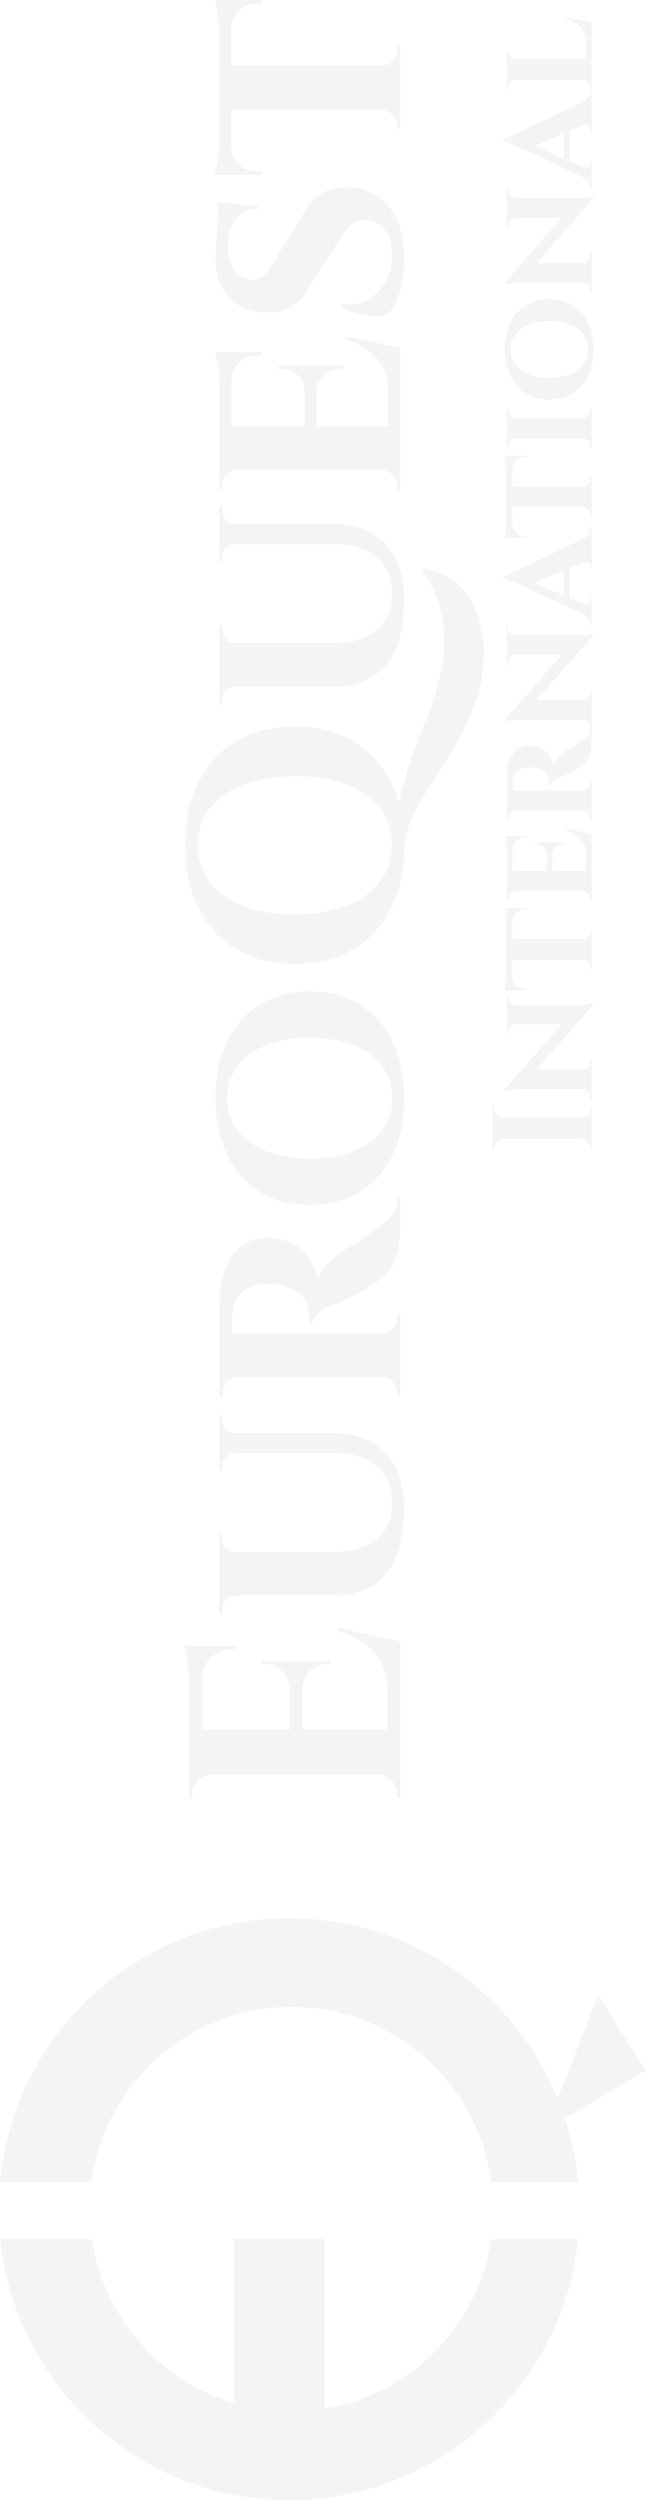 <svg width="217" height="836" viewBox="0 0 217 836" fill="none" xmlns="http://www.w3.org/2000/svg">
<path d="M0 729.664C4.58 680.198 46.187 641.457 96.843 641.457C137.427 641.457 172.175 666.325 186.744 701.652L200.357 667.187L216.207 692.389L189.212 708.319C191.452 715.133 192.962 722.279 193.646 729.664H164.6C160.201 696.623 131.892 671.108 97.63 671.108C63.368 671.108 35.049 696.623 30.66 729.664H0ZM188.161 342.481H172.585L172.33 342.505C171.749 342.584 171.265 342.846 170.878 343.288C170.404 343.762 170.167 344.363 170.167 345.09V345.896H169.693V332.571H170.167V333.378C170.167 334.073 170.404 334.689 170.878 335.227C171.265 335.669 171.749 335.918 172.33 335.974L172.585 335.985H193.212C194.318 335.985 195.299 335.954 196.152 335.891C196.974 335.796 197.622 335.717 198.096 335.653C198.529 335.56 198.751 335.514 198.76 335.512V335.938L179.594 357.703H195.251C195.946 357.672 196.532 357.402 197.006 356.896C197.448 356.391 197.669 355.79 197.669 355.095V354.289H198.144V367.565H197.669V366.807C197.669 366.08 197.448 365.464 197.006 364.958C196.532 364.452 195.946 364.199 195.251 364.199H174.435C172.823 364.199 171.527 364.278 170.547 364.436C169.548 364.592 169.041 364.671 169.029 364.673V364.246L188.161 342.481ZM188.161 218.937H172.585L172.33 218.96C171.749 219.04 171.265 219.3 170.878 219.742C170.404 220.216 170.167 220.818 170.167 221.545V222.351H169.693V209.026H170.167V209.832C170.167 210.527 170.404 211.144 170.878 211.682C171.32 212.187 171.89 212.44 172.585 212.44H193.212C194.318 212.44 195.299 212.409 196.152 212.346C196.974 212.251 197.622 212.172 198.096 212.108C198.533 212.015 198.754 211.967 198.76 211.966V212.393L179.595 234.157H195.251L195.507 234.135C196.091 234.055 196.591 233.794 197.006 233.352C197.448 232.846 197.669 232.245 197.669 231.55V230.743H198.144V247.018C198.144 248.725 198.018 250.179 197.765 251.38C197.512 252.549 197.053 253.577 196.389 254.462C195.693 255.315 194.761 256.106 193.592 256.833C193.181 257.117 192.69 257.417 192.121 257.733C191.521 258.049 190.92 258.367 190.319 258.683C189.719 258.999 189.134 259.283 188.565 259.536C187.996 259.757 187.522 259.915 187.143 260.01C186.131 260.421 185.404 260.895 184.961 261.433C184.487 261.938 184.25 262.412 184.25 262.854H183.823V261.67C183.823 261.006 183.712 260.358 183.491 259.726C183.238 259.062 182.78 258.461 182.116 257.924C181.421 257.386 180.41 256.991 179.082 256.738C178.892 256.675 178.623 256.627 178.275 256.596C177.928 256.533 177.532 256.517 177.09 256.549C175.92 256.612 174.987 256.833 174.292 257.212C173.565 257.56 173.028 258.003 172.681 258.54C172.301 259.077 172.048 259.63 171.922 260.199C171.764 260.737 171.685 261.211 171.685 261.622C171.653 262.223 171.653 262.776 171.685 263.281C171.685 263.727 171.669 264.075 171.641 264.325H195.156L195.444 264.312C196.098 264.254 196.619 263.989 197.006 263.519C197.448 262.95 197.669 262.349 197.669 261.717V261.243H198.144V274.282H197.669V273.714C197.669 273.018 197.432 272.433 196.958 271.959C196.55 271.551 196.079 271.299 195.547 271.2H172.229C171.687 271.299 171.235 271.55 170.878 271.959C170.404 272.433 170.167 273.002 170.167 273.666V274.282H169.693V259.678C169.693 258.382 169.836 257.117 170.12 255.885C170.373 254.652 170.8 253.545 171.4 252.565C171.969 251.586 172.759 250.811 173.771 250.242C174.75 249.642 175.984 249.341 177.47 249.341C178.576 249.341 179.683 249.578 180.789 250.052C181.864 250.494 182.796 251.206 183.586 252.186C184.376 253.134 184.898 254.383 185.151 255.932C185.436 255.015 185.989 254.146 186.811 253.324C187.632 252.471 188.407 251.806 189.134 251.332C189.387 251.206 189.798 250.985 190.367 250.669C190.905 250.353 191.537 249.958 192.264 249.483C192.959 248.978 193.687 248.455 194.445 247.918C195.299 247.286 195.962 246.733 196.437 246.259C196.879 245.785 197.195 245.295 197.385 244.789C197.559 244.324 197.652 243.792 197.666 243.193C197.652 242.496 197.434 241.902 197.006 241.412C196.532 240.906 195.946 240.654 195.251 240.654H174.435C172.823 240.654 171.527 240.733 170.547 240.891C169.547 241.047 169.041 241.126 169.029 241.128V240.701L188.161 218.937ZM169.076 116.872C169.076 114.343 169.425 112.052 170.12 109.997C170.784 107.942 171.763 106.171 173.06 104.686C174.356 103.2 175.921 102.062 177.754 101.271C179.587 100.45 181.658 100.039 183.966 100.039C186.242 100.039 188.297 100.45 190.13 101.271C191.932 102.062 193.481 103.2 194.777 104.686C196.073 106.171 197.069 107.942 197.765 109.997C198.428 112.052 198.76 114.343 198.76 116.872C198.76 119.369 198.428 121.646 197.765 123.7C197.069 125.755 196.073 127.526 194.777 129.012C193.481 130.497 191.932 131.635 190.13 132.426C188.297 133.216 186.242 133.61 183.966 133.61C181.658 133.61 179.587 133.216 177.754 132.426C175.921 131.636 174.356 130.497 173.06 129.012C171.763 127.526 170.784 125.755 170.12 123.7C169.425 121.645 169.076 119.369 169.076 116.872ZM188.161 72.794H172.585L172.33 72.817C171.749 72.897 171.265 73.157 170.878 73.6C170.404 74.074 170.167 74.675 170.167 75.402V76.208H169.693L169.693 62.884H170.167L170.167 63.69C170.167 64.385 170.404 65.002 170.878 65.539C171.32 66.045 171.89 66.298 172.585 66.298H193.212C194.318 66.298 195.299 66.266 196.152 66.203C196.974 66.108 197.622 66.029 198.096 65.966C198.533 65.872 198.754 65.825 198.76 65.823V66.25L179.595 88.015H195.251L195.507 87.992C196.091 87.913 196.591 87.651 197.006 87.209C197.448 86.703 197.669 86.103 197.669 85.407V84.601H198.144V97.878H197.669V97.119C197.669 96.392 197.448 95.775 197.006 95.269C196.532 94.764 195.946 94.512 195.251 94.512H174.435C172.823 94.512 171.527 94.59 170.547 94.748C169.547 94.904 169.041 94.984 169.029 94.985V94.559L188.161 72.794ZM165.426 370.075V370.691C165.426 371.513 165.726 372.225 166.326 372.825C166.824 373.323 167.419 373.616 168.11 373.702L168.413 373.727H194.682C195.504 373.695 196.215 373.394 196.815 372.825C197.384 372.225 197.669 371.513 197.669 370.691V370.075H198.144L198.144 384.49H197.669V383.874C197.669 383.052 197.384 382.356 196.815 381.787C196.29 381.262 195.68 380.954 194.985 380.864L194.682 380.839H168.413L168.11 380.864C167.419 380.954 166.824 381.262 166.326 381.787C165.726 382.356 165.426 383.052 165.426 383.874V384.49H164.951L164.951 370.075H165.426ZM176.426 303.633V304.154H175.999C174.64 304.123 173.566 304.502 172.775 305.292C172.035 306.003 171.627 306.979 171.553 308.218L171.542 308.469V313.97H195.156L195.412 313.958C196 313.903 196.515 313.654 196.958 313.211C197.432 312.705 197.669 312.088 197.669 311.361V310.84H198.144V323.928H197.669V323.405C197.669 322.71 197.432 322.125 196.958 321.651C196.515 321.209 196 320.948 195.412 320.868L195.156 320.845H171.542V326.298L171.553 326.556C171.627 327.822 172.035 328.811 172.775 329.522C173.566 330.249 174.64 330.613 175.999 330.613H176.426V331.135H168.935C168.998 330.85 169.092 330.439 169.219 329.902C169.345 329.333 169.456 328.717 169.551 328.053C169.614 327.357 169.645 326.725 169.646 326.156V308.659C169.646 308.059 169.614 307.41 169.551 306.715C169.456 306.02 169.361 305.387 169.267 304.818C169.14 304.25 169.029 303.854 168.935 303.633H176.426ZM176.521 279.572V280.046H176.095C174.704 280.046 173.613 280.425 172.822 281.184C172.081 281.865 171.674 282.839 171.6 284.104L171.59 284.361V291.189H183.112V285.783C183.081 284.677 182.717 283.808 182.021 283.176C181.294 282.512 180.409 282.18 179.366 282.18H179.034V281.706H189.087V282.18H188.707C187.664 282.18 186.795 282.512 186.1 283.176C185.448 283.769 185.087 284.57 185.019 285.579L185.009 285.783V291.189H196.247V285.594C196.247 284.234 195.978 283.033 195.44 281.99C194.872 280.916 194.082 279.999 193.07 279.24C192.027 278.482 190.81 277.896 189.419 277.485V277.059L198.144 278.86V301.194H197.669V300.578C197.669 299.883 197.432 299.297 196.958 298.823C196.515 298.381 196 298.12 195.412 298.04L195.156 298.018H172.681L172.413 298.04C171.805 298.12 171.293 298.381 170.878 298.823C170.404 299.297 170.167 299.883 170.167 300.578V301.194H169.693V284.551C169.693 283.634 169.614 282.67 169.456 281.658C169.266 280.647 169.108 279.952 168.981 279.572H176.521ZM195.014 180.279V180.277C195.994 179.803 196.69 179.218 197.101 178.522C197.48 177.827 197.669 177.163 197.669 176.531V176.151H198.144V190.093H197.669V189.713C197.669 189.176 197.448 188.686 197.006 188.243C196.619 187.883 196.107 187.785 195.469 187.949L190.699 189.97V199.989L195.095 201.882C195.91 202.195 196.547 202.139 197.006 201.71C197.448 201.268 197.669 200.777 197.669 200.24V199.86H198.144V209.344H197.669V208.965C197.669 208.333 197.48 207.669 197.101 206.974C196.69 206.278 195.994 205.709 195.014 205.267V205.252L174.15 195.546C173.961 195.483 173.628 195.34 173.154 195.119C172.649 194.898 172.096 194.66 171.495 194.407C170.863 194.154 170.278 193.918 169.74 193.696C169.172 193.475 168.729 193.349 168.413 193.317V192.938L195.014 180.279ZM176.426 152.35V152.871H175.999C174.64 152.84 173.566 153.22 172.775 154.01C172.034 154.721 171.627 155.696 171.553 156.936L171.542 157.187V162.688H195.156L195.412 162.675C196 162.62 196.515 162.371 196.958 161.929C197.432 161.423 197.669 160.806 197.669 160.079V159.558H198.144V172.645H197.669V172.123C197.669 171.428 197.432 170.843 196.958 170.369C196.515 169.926 196 169.665 195.412 169.586L195.156 169.562H171.542V175.016C171.574 176.407 171.985 177.482 172.775 178.24C173.566 178.967 174.64 179.331 175.999 179.331H176.426V179.853H168.935C168.998 179.568 169.092 179.157 169.219 178.619C169.345 178.05 169.456 177.434 169.551 176.771C169.614 176.075 169.646 175.442 169.646 174.873V157.376C169.645 156.775 169.614 156.127 169.551 155.432C169.456 154.736 169.361 154.104 169.267 153.535C169.14 152.966 169.029 152.571 168.935 152.35H176.426ZM170.167 136.492V137.014C170.167 137.772 170.404 138.421 170.878 138.958C171.293 139.4 171.805 139.662 172.413 139.741L172.681 139.765H195.156L195.412 139.741C196 139.662 196.515 139.401 196.958 138.958C197.432 138.421 197.669 137.772 197.669 137.014V136.445H198.144V149.912H197.669V149.295C197.669 148.568 197.432 147.936 196.958 147.398C196.515 146.928 196 146.664 195.412 146.605L195.156 146.593H172.681L172.413 146.605C171.805 146.664 171.293 146.928 170.878 147.398C170.404 147.936 170.167 148.584 170.167 149.343V149.912H169.693V136.445L170.167 136.492ZM195.014 34.137V34.135C195.994 33.661 196.69 33.075 197.101 32.38C197.48 31.685 197.669 31.021 197.669 30.389V30.009H198.144V43.95H197.669V43.57C197.669 43.033 197.448 42.543 197.006 42.101C196.619 41.74 196.107 41.642 195.469 41.807L190.699 43.827V53.847L195.095 55.739C195.91 56.052 196.547 55.996 197.006 55.567C197.448 55.125 197.669 54.635 197.669 54.098V53.718H198.144L198.144 63.201H197.669L197.669 62.822C197.669 62.19 197.48 61.526 197.101 60.831C196.69 60.136 195.994 59.567 195.014 59.124V59.109L174.15 49.403C173.961 49.34 173.628 49.198 173.154 48.977C172.649 48.755 172.096 48.517 171.495 48.265C170.863 48.012 170.278 47.775 169.74 47.554C169.172 47.333 168.729 47.206 168.413 47.175V46.795L195.014 34.137ZM170.167 16.611V17.18C170.167 17.875 170.404 18.477 170.878 18.982C171.293 19.425 171.805 19.686 172.413 19.766L172.681 19.788H196.247V14.192C196.247 12.833 195.978 11.632 195.44 10.589C194.871 9.514 194.082 8.597 193.07 7.839C192.027 7.08 190.81 6.495 189.419 6.084V5.61L198.144 7.46V29.793H197.669V29.177C197.669 28.481 197.432 27.896 196.958 27.422C196.515 26.979 196 26.719 195.412 26.64L195.156 26.616H172.681L172.413 26.64C171.805 26.719 171.293 26.979 170.878 27.422C170.404 27.928 170.167 28.529 170.167 29.225V29.793H169.693V16.611H170.167ZM170.926 116.872C170.926 118.769 171.463 120.429 172.538 121.852C173.581 123.274 175.083 124.381 177.043 125.171C178.971 125.961 181.279 126.355 183.966 126.355C186.621 126.355 188.913 125.961 190.841 125.171C192.769 124.381 194.271 123.274 195.346 121.852C196.389 120.429 196.911 118.769 196.911 116.872C196.911 114.944 196.389 113.268 195.346 111.846C194.271 110.392 192.769 109.285 190.841 108.526C188.913 107.736 186.621 107.342 183.966 107.342C181.279 107.342 178.971 107.736 177.043 108.526C175.083 109.285 173.581 110.392 172.538 111.846C171.463 113.268 170.926 114.944 170.926 116.872ZM30.756 748.73C34.627 775 53.657 796.359 78.665 803.652C78.573 803.618 78.48 803.584 78.389 803.549L78.389 748.716H108.726L108.726 805.438C137.527 800.67 160.207 777.683 164.474 748.73H193.56C188.535 797.742 147.181 835.999 96.827 835.999C46.474 835.999 5.089 797.742 0.055 748.73H30.756ZM188.85 199.192V190.753L178.97 194.939L188.85 199.192ZM188.85 53.05V44.61L178.97 48.797L188.85 53.05ZM61.971 282.624C61.971 274.553 63.484 267.557 66.511 261.639C69.47 255.653 73.674 251.046 79.122 247.817C84.57 244.589 91.094 242.975 98.694 242.975C106.227 242.975 112.751 244.589 118.267 247.817C123.715 251.046 127.952 255.653 130.979 261.639C132.05 263.805 132.925 266.105 133.608 268.536C133.736 267.876 133.868 267.225 134.006 266.582C134.678 263.757 135.452 260.899 136.326 258.007C137.268 255.115 138.344 252.021 139.555 248.726C140.833 245.43 142.278 241.696 143.893 237.526C145.641 233.02 146.919 228.581 147.727 224.209C148.534 219.77 148.836 215.533 148.634 211.497C148.432 207.462 147.726 203.695 146.516 200.198C145.305 196.701 143.556 193.573 141.27 190.815L141.673 190.21C144.834 190.412 147.793 191.42 150.551 193.236C153.308 195.052 155.663 197.574 157.613 200.803C159.564 204.031 160.875 207.866 161.548 212.305C162.288 216.676 162.187 221.519 161.245 226.832C160.371 232.145 158.42 237.795 155.394 243.781C153.51 247.548 151.459 251.113 149.239 254.476C147.087 257.839 145.002 261.135 142.984 264.363C140.967 267.524 139.251 270.651 137.839 273.745C136.494 276.839 135.687 280.001 135.418 283.229L135.413 283.232C135.34 291.049 133.863 297.874 130.979 303.709C127.952 309.628 123.715 314.202 118.267 317.431C112.819 320.659 106.294 322.272 98.694 322.272C91.161 322.272 84.671 320.659 79.223 317.431C73.707 314.202 69.47 309.628 66.511 303.709C63.484 297.723 61.971 290.695 61.971 282.624ZM74.38 513.034V514.446C74.38 515.724 74.784 516.8 75.591 517.675C76.347 518.494 77.311 518.93 78.481 518.981L78.719 518.986H111.507C117.695 518.986 122.538 517.574 126.035 514.749C129.533 511.857 131.281 507.855 131.281 502.743C131.281 497.43 129.633 493.328 126.338 490.436C123.042 487.476 118.469 485.963 112.617 485.896H78.719L78.481 485.912C77.311 486.022 76.347 486.488 75.591 487.308C74.784 488.182 74.38 489.225 74.38 490.436V491.848H73.473V473.284H74.38V474.596C74.38 475.874 74.784 476.983 75.591 477.925C76.347 478.744 77.311 479.18 78.481 479.231L78.719 479.236H112.012C119.208 479.236 124.891 481.456 129.062 485.896C133.232 490.267 135.317 496.489 135.317 504.56C135.317 514.312 133.266 521.576 129.163 526.352C124.993 531.127 119.309 533.515 112.112 533.515H78.719L78.481 533.532C77.311 533.643 76.347 534.107 75.591 534.927C74.784 535.801 74.38 536.877 74.38 538.155V539.568H73.473V513.034H74.38ZM72.161 367.282C72.161 361.902 72.9 357.025 74.38 352.653C75.792 348.282 77.878 344.516 80.636 341.354C83.393 338.193 86.722 335.771 90.623 334.09C94.524 332.341 98.93 331.467 103.84 331.467C108.682 331.467 113.054 332.341 116.955 334.09C120.789 335.771 124.085 338.193 126.843 341.354C129.6 344.516 131.719 348.282 133.198 352.653C134.611 357.025 135.317 361.902 135.317 367.282C135.317 372.596 134.611 377.439 133.198 381.811C131.719 386.182 129.6 389.949 126.843 393.11C124.085 396.272 120.789 398.693 116.955 400.374C113.054 402.055 108.682 402.896 103.84 402.896C98.93 402.896 94.524 402.056 90.623 400.374C86.722 398.693 83.393 396.271 80.636 393.11C77.878 389.949 75.792 386.182 74.38 381.811C72.9 377.439 72.161 372.596 72.161 367.282ZM74.38 209.088V210.5C74.38 211.778 74.784 212.854 75.591 213.729C76.347 214.548 77.311 214.984 78.481 215.035L78.719 215.04H111.507C117.695 215.04 122.538 213.628 126.035 210.803C129.533 207.911 131.281 203.909 131.281 198.797C131.281 193.484 129.634 189.38 126.338 186.488C123.042 183.529 118.469 182.016 112.617 181.949H78.719L78.481 181.966C77.311 182.076 76.347 182.542 75.591 183.361C74.784 184.236 74.38 185.278 74.38 186.488V187.901H73.473V169.338H74.38V170.649C74.38 171.927 74.784 173.037 75.591 173.979C76.347 174.798 77.311 175.234 78.481 175.285L78.719 175.29H112.012C119.208 175.29 124.891 177.51 129.062 181.949C133.232 186.321 135.317 192.542 135.317 200.613C135.317 210.366 133.266 217.63 129.163 222.405C124.993 227.181 119.309 229.568 112.112 229.568H78.719L78.481 229.586C77.311 229.696 76.347 230.161 75.591 230.98C74.784 231.855 74.38 232.931 74.38 234.209V235.621H73.473V209.088H74.38ZM72.161 86.253C72.161 84.908 72.228 83.293 72.362 81.41C72.497 79.46 72.665 77.542 72.867 75.659C72.923 74.884 72.99 74.149 73.068 73.453V67.689L74.059 67.745C74.065 67.726 74.07 67.707 74.077 67.689L86.386 69.001V69.909C83.292 69.909 80.837 70.986 79.022 73.138C77.206 75.29 76.297 78.383 76.297 82.419C76.297 85.647 77.004 88.27 78.416 90.288C79.828 92.239 81.711 93.281 84.065 93.416C85.276 93.55 86.386 93.349 87.394 92.811C88.336 92.205 89.177 91.398 89.917 90.39C90.657 89.314 91.397 88.136 92.137 86.858L101.923 71.019C103.268 68.328 105.219 66.21 107.774 64.663C110.33 63.116 113.424 62.443 117.056 62.645C120.822 62.846 124.085 63.957 126.843 65.975C129.6 67.925 131.719 70.649 133.198 74.147C134.611 77.577 135.317 81.646 135.317 86.353C135.317 89.246 135.081 91.936 134.61 94.425C134.14 96.913 133.5 99.066 132.693 100.882C131.886 102.63 130.979 103.975 129.97 104.917C128.625 105.455 127.01 105.69 125.127 105.623C123.177 105.556 121.26 105.254 119.377 104.716C117.426 104.178 115.812 103.504 114.534 102.697V101.891C117.561 102.092 120.352 101.554 122.907 100.276C125.463 98.931 127.515 96.981 129.062 94.425C130.541 91.869 131.281 88.809 131.281 85.244C131.281 81.343 130.373 78.417 128.558 76.467C126.742 74.516 124.622 73.541 122.201 73.541C120.385 73.541 118.771 74.146 117.358 75.356C115.879 76.5 114.433 78.417 113.021 81.107L103.94 95.434C102.192 98.796 99.872 101.252 96.98 102.799C94.088 104.279 90.926 104.817 87.496 104.413C84.268 104.077 81.51 103.135 79.223 101.588C76.936 99.974 75.187 97.855 73.977 95.231C72.766 92.609 72.161 89.616 72.161 86.253ZM79.223 550.462V551.471H78.013C74.919 551.471 72.43 552.412 70.547 554.295C68.959 555.827 68.018 557.838 67.722 560.326V578.307H97.08V564.989C97.013 562.501 96.172 560.449 94.558 558.835C92.876 557.221 90.791 556.414 88.303 556.414H87.597V555.405H110.801V556.414H109.994C107.506 556.414 105.454 557.221 103.84 558.835C102.326 560.348 101.493 562.246 101.339 564.528L101.317 564.989V578.307H129.667V565.091C129.667 561.728 129.028 558.768 127.75 556.212C126.405 553.656 124.522 551.47 122.101 549.654C119.612 547.838 116.686 546.393 113.323 545.316V544.308L134.006 548.948V601.209H132.996V599.896C132.996 598.148 132.391 596.669 131.181 595.458C129.983 594.26 128.578 593.594 126.966 593.46L126.641 593.44H70.748C68.999 593.508 67.52 594.18 66.31 595.458C65.032 596.669 64.393 598.148 64.393 599.896V601.209H63.384L63.384 562.77C63.384 561.29 63.283 559.743 63.081 558.129C62.879 556.447 62.643 554.901 62.374 553.488C62.105 552.076 61.836 551.067 61.567 550.462H79.223ZM73.473 435.947C73.473 433.19 73.775 430.499 74.38 427.876C74.918 425.253 75.827 422.899 77.105 420.814C78.315 418.73 79.996 417.082 82.148 415.871C84.233 414.593 86.857 413.954 90.018 413.954C92.372 413.954 94.726 414.458 97.08 415.467C99.367 416.408 101.351 417.922 103.032 420.007C104.714 422.025 105.824 424.682 106.362 427.978C106.968 426.027 108.144 424.177 109.893 422.429C111.641 420.613 113.29 419.2 114.837 418.191C115.375 417.922 116.249 417.451 117.46 416.778C118.603 416.106 119.948 415.266 121.495 414.257C122.975 413.181 124.522 412.07 126.136 410.927C127.952 409.582 129.364 408.405 130.373 407.396C131.315 406.388 131.988 405.345 132.392 404.269C132.795 403.192 132.996 401.948 132.996 400.535H134.006V409.011C134.006 412.643 133.736 415.736 133.198 418.292C132.66 420.781 131.685 422.966 130.272 424.85C128.793 426.666 126.809 428.348 124.32 429.895C123.446 430.5 122.403 431.139 121.192 431.812C119.915 432.484 118.636 433.157 117.358 433.829C116.081 434.502 114.836 435.107 113.626 435.645C112.416 436.115 111.407 436.452 110.6 436.653C108.447 437.528 106.9 438.537 105.958 439.681C104.949 440.757 104.445 441.766 104.445 442.707H103.537V440.185C103.537 438.772 103.302 437.394 102.831 436.049C102.293 434.636 101.318 433.358 99.905 432.215C98.426 431.071 96.273 430.23 93.448 429.692C93.045 429.558 92.473 429.457 91.733 429.39C90.994 429.255 90.153 429.222 89.211 429.289C86.722 429.424 84.738 429.894 83.259 430.701C81.712 431.441 80.568 432.383 79.828 433.526C79.021 434.67 78.483 435.847 78.214 437.058C77.878 438.201 77.71 439.21 77.71 440.084C77.643 441.362 77.643 442.539 77.71 443.615C77.71 444.563 77.677 445.303 77.618 445.835H127.649L127.96 445.828C129.493 445.761 130.701 445.191 131.584 444.119C132.525 442.909 132.996 441.631 132.996 440.286V439.276H134.006V467.021H132.996V465.811C132.996 464.331 132.492 463.087 131.483 462.078C130.622 461.217 129.631 460.679 128.512 460.464H78.836C77.695 460.679 76.748 461.217 75.994 462.078C74.986 463.087 74.481 464.298 74.481 465.71V467.021H73.473L73.473 435.947ZM88 117.775V118.784H87.092C84.133 118.784 81.812 119.592 80.131 121.206C78.555 122.656 77.688 124.727 77.53 127.419L77.508 127.966L77.508 142.493H102.023L102.023 130.992C101.956 128.638 101.183 126.789 99.703 125.443C98.156 124.031 96.273 123.324 94.054 123.324H93.348V122.315H114.735V123.324H113.929C111.709 123.324 109.86 124.031 108.38 125.443C106.993 126.704 106.226 128.409 106.08 130.557L106.06 130.992L106.06 142.493H129.97V130.589C129.97 127.697 129.398 125.14 128.255 122.921C127.044 120.634 125.362 118.684 123.21 117.069C120.99 115.455 118.401 114.211 115.441 113.337V112.429L134.006 116.263V163.781H132.996V162.47C132.996 160.99 132.492 159.745 131.483 158.736C130.475 157.728 129.288 157.162 127.925 157.04L127.649 157.021H79.828C78.281 157.089 77.003 157.66 75.994 158.736C74.985 159.745 74.481 160.99 74.481 162.47V163.781H73.473L73.473 128.369C73.473 126.419 73.304 124.367 72.968 122.215C72.564 120.063 72.228 118.583 71.959 117.775H88ZM87.799 0V1.11H86.891C83.999 1.043 81.712 1.85 80.03 3.531C78.454 5.045 77.586 7.119 77.429 9.756L77.407 10.291V21.994H127.649L127.925 21.987C129.288 21.924 130.475 21.389 131.483 20.38C132.492 19.304 132.996 17.992 132.996 16.445V15.335H134.006V43.181H132.996V42.07C132.996 40.591 132.492 39.347 131.483 38.338C130.475 37.329 129.288 36.764 127.925 36.642L127.649 36.623H77.407V48.225L77.429 48.772C77.586 51.467 78.454 53.572 80.03 55.085C81.712 56.632 83.999 57.406 86.891 57.406H87.799V58.516H71.858C71.993 57.91 72.194 57.036 72.463 55.893C72.732 54.682 72.968 53.37 73.17 51.958C73.304 50.478 73.371 49.133 73.371 47.922V10.694C73.371 9.416 73.304 8.037 73.17 6.558C72.968 5.078 72.766 3.733 72.564 2.522C72.295 1.312 72.06 0.471 71.858 0H87.799ZM76.096 367.282C76.096 371.318 77.239 374.849 79.525 377.876C81.745 380.903 84.94 383.257 89.11 384.938C93.213 386.62 98.123 387.46 103.84 387.46C109.49 387.46 114.366 386.62 118.469 384.938C122.571 383.257 125.766 380.903 128.053 377.876C130.272 374.849 131.382 371.318 131.382 367.282C131.382 363.18 130.272 359.615 128.053 356.589C125.766 353.495 122.571 351.141 118.469 349.526C114.366 347.845 109.49 347.004 103.84 347.004C98.123 347.004 93.213 347.845 89.11 349.526C84.94 351.141 81.745 353.495 79.525 356.589C77.239 359.615 76.096 363.18 76.096 367.282ZM66.208 282.624C66.208 287.399 67.554 291.536 70.244 295.033C72.867 298.463 76.6 301.12 81.442 303.003C86.285 304.819 92.036 305.728 98.694 305.728C105.353 305.728 111.104 304.786 115.946 302.902C120.789 301.019 124.556 298.362 127.246 294.932C129.869 291.434 131.181 287.332 131.181 282.624C131.181 277.849 129.869 273.746 127.246 270.315C124.556 266.818 120.789 264.161 115.946 262.345C111.104 260.461 105.353 259.521 98.694 259.521C92.036 259.521 86.285 260.461 81.442 262.345C76.6 264.161 72.867 266.818 70.244 270.315C67.554 273.746 66.208 277.849 66.208 282.624ZM102.344 806.185C103.701 806.091 105.047 805.957 106.381 805.784C105.026 805.944 103.68 806.078 102.344 806.185Z" fill="#D4D4D4" fill-opacity="0.26"/>
</svg>
